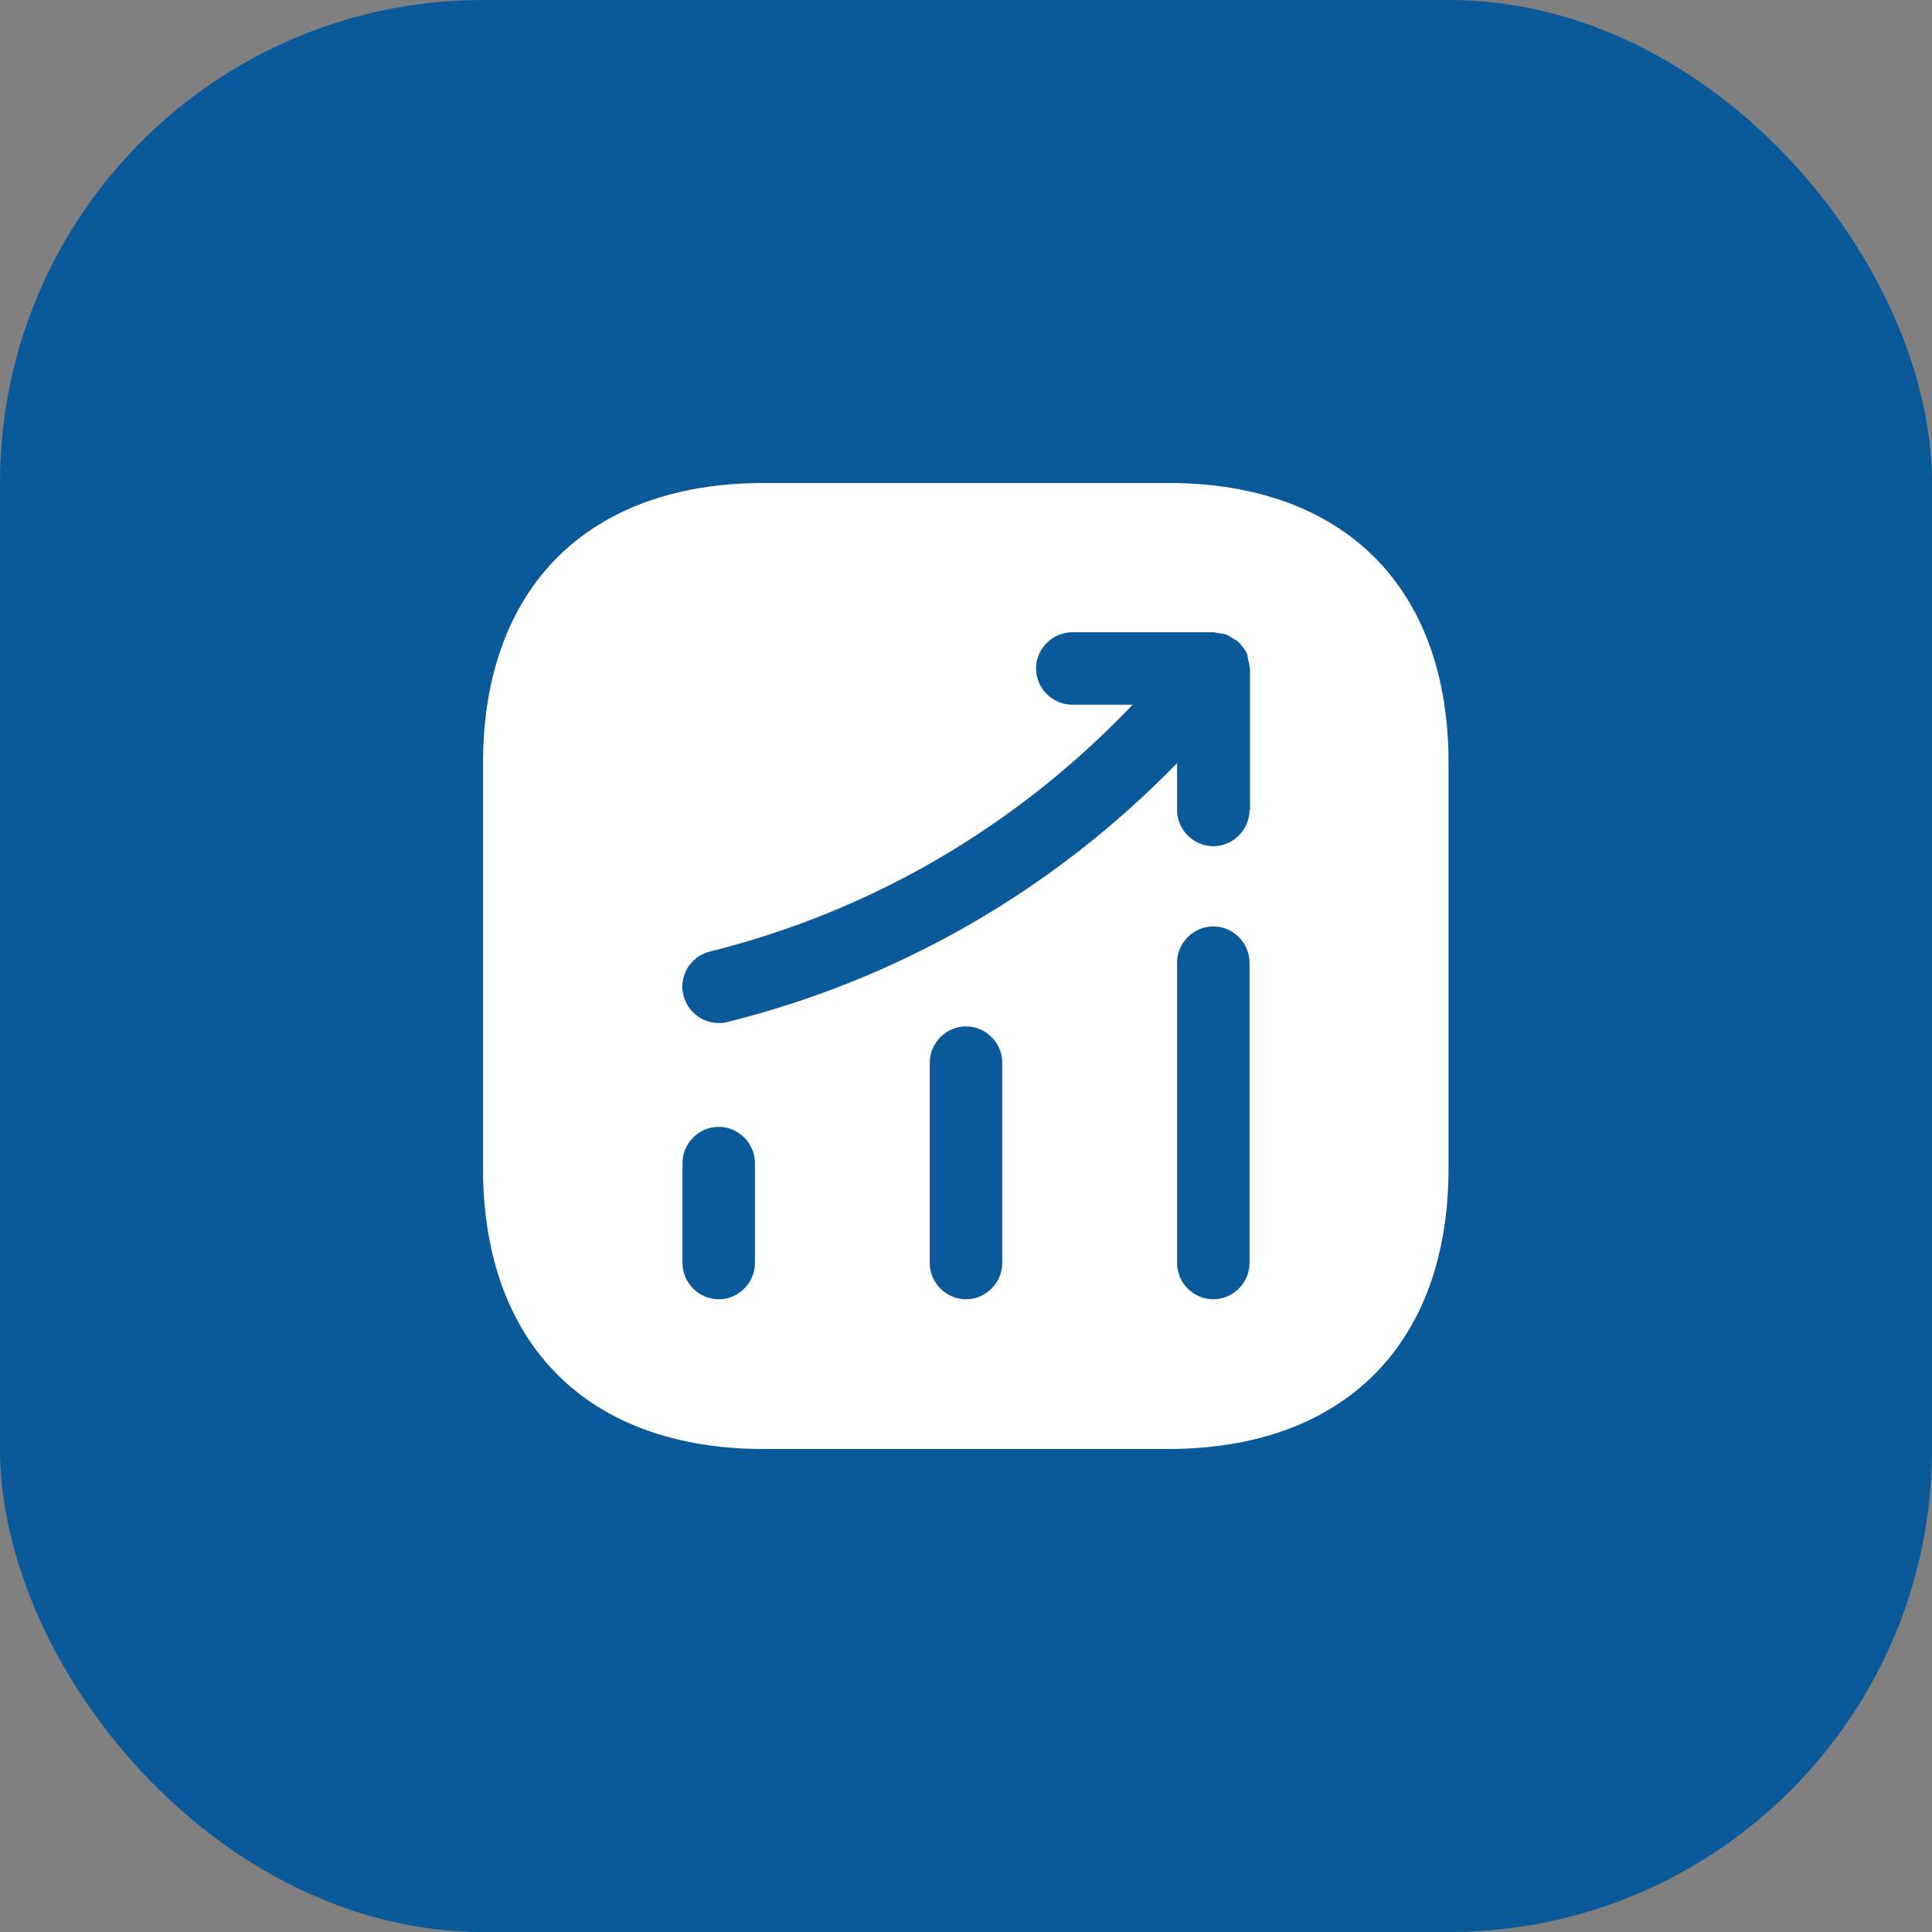 <svg width="40" height="40" viewBox="0 0 40 40" fill="none" xmlns="http://www.w3.org/2000/svg">
<rect x="0" y="0" width="40" height="40" fill="#808080" stroke="none"/>
<rect width="40" height="40" rx="10" fill="#0A599A"/>
<path d="M24.19 10H15.81C12.17 10 10 12.17 10 15.81V24.18C10 27.83 12.17 30 15.81 30H24.18C27.82 30 29.99 27.83 29.99 24.19V15.81C30 12.17 27.83 10 24.19 10ZM15.63 26.15C15.63 26.56 15.29 26.9 14.88 26.9C14.47 26.9 14.13 26.56 14.13 26.15V24.08C14.13 23.67 14.47 23.33 14.88 23.33C15.29 23.33 15.63 23.67 15.63 24.08V26.15ZM20.75 26.15C20.75 26.56 20.41 26.9 20 26.9C19.59 26.9 19.25 26.56 19.25 26.15V22C19.25 21.59 19.59 21.25 20 21.25C20.41 21.25 20.75 21.59 20.75 22V26.15ZM25.87 26.15C25.87 26.56 25.53 26.9 25.12 26.9C24.71 26.9 24.37 26.56 24.37 26.15V19.93C24.37 19.52 24.71 19.18 25.12 19.18C25.53 19.18 25.87 19.52 25.87 19.93V26.15ZM25.87 16.77C25.87 17.18 25.53 17.52 25.12 17.52C24.71 17.52 24.37 17.18 24.37 16.77V15.8C21.82 18.42 18.63 20.27 15.06 21.16C15 21.18 14.94 21.18 14.88 21.18C14.54 21.18 14.24 20.95 14.15 20.61C14.05 20.21 14.29 19.8 14.7 19.7C18.07 18.86 21.07 17.09 23.45 14.59H22.2C21.79 14.59 21.45 14.25 21.45 13.84C21.45 13.43 21.79 13.09 22.2 13.09H25.13C25.17 13.09 25.2 13.11 25.24 13.11C25.29 13.12 25.34 13.12 25.39 13.14C25.44 13.16 25.48 13.19 25.53 13.22C25.56 13.24 25.59 13.25 25.62 13.27C25.63 13.28 25.63 13.29 25.64 13.29C25.68 13.33 25.71 13.37 25.74 13.41C25.77 13.45 25.8 13.48 25.81 13.52C25.83 13.56 25.83 13.6 25.84 13.65C25.85 13.7 25.87 13.75 25.87 13.81C25.87 13.82 25.88 13.83 25.88 13.84V16.77H25.87Z" fill="white"/>
</svg>
